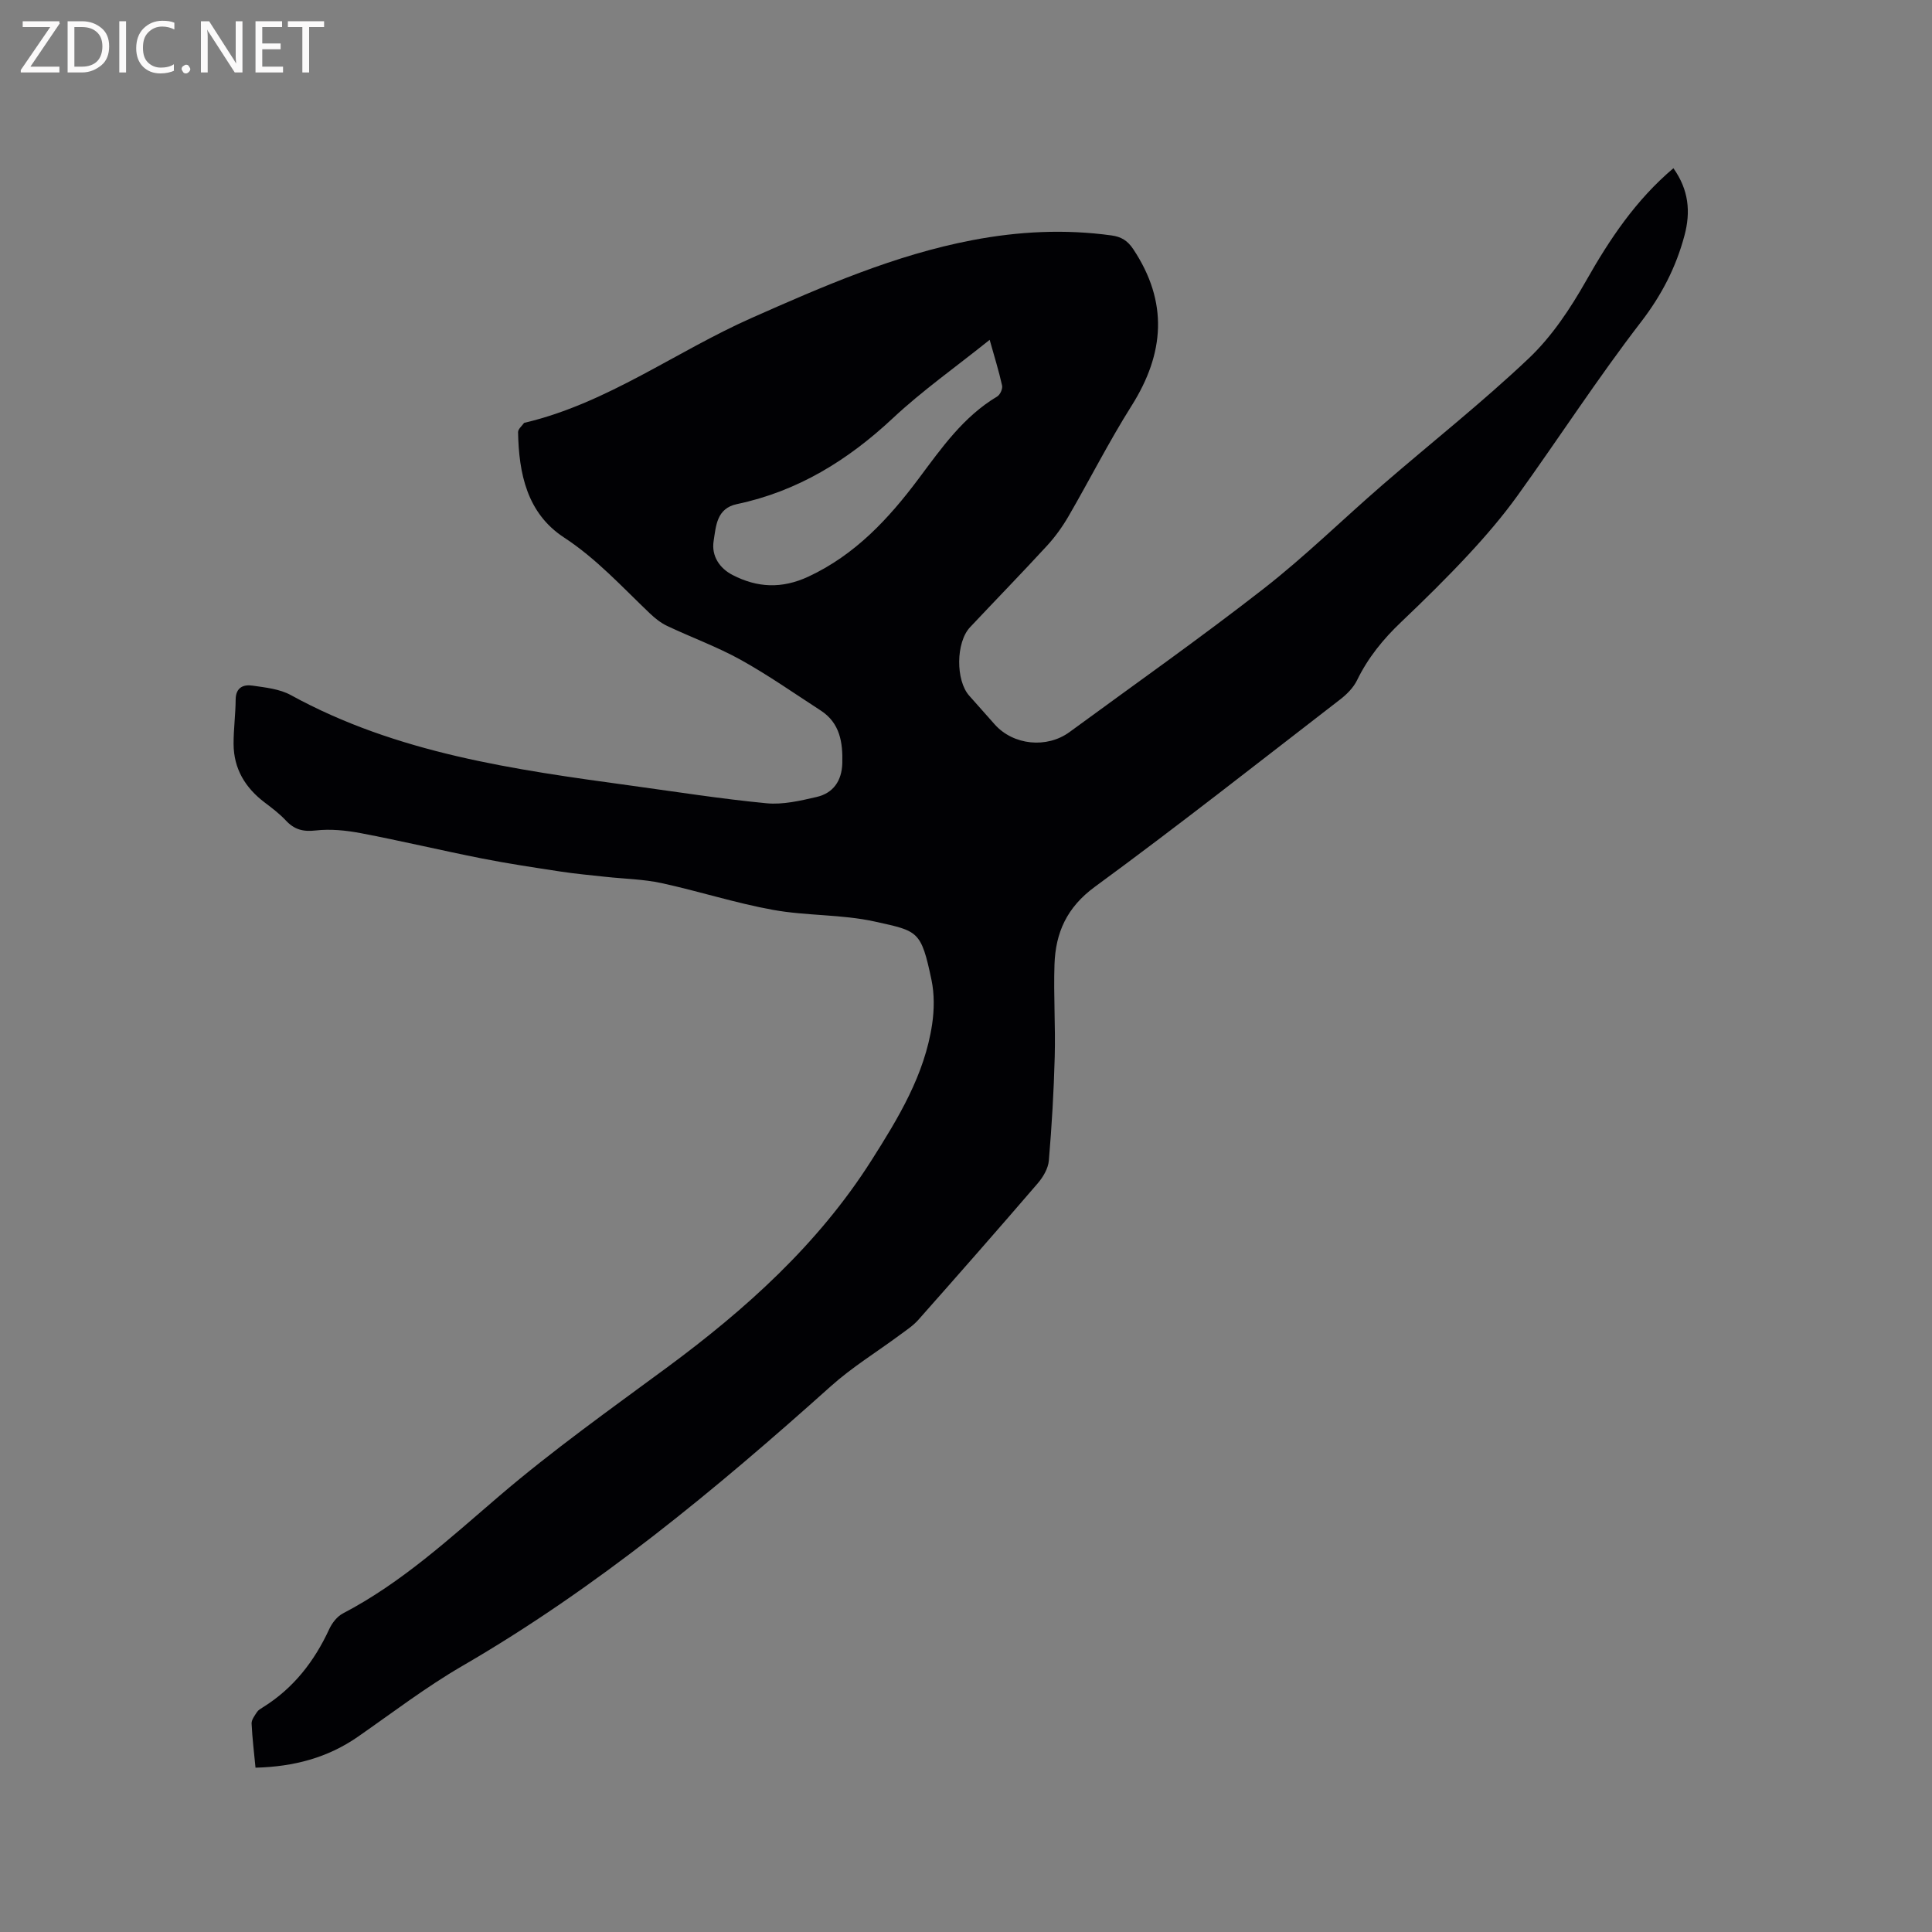 <svg enable-background="new 0 0 400 400" viewBox="0 0 400 400" xmlns="http://www.w3.org/2000/svg"><rect x="0" y="0" width="400" height="400" fill="#808080" stroke="none"/><path d="m346.46 34.83c3.18 4.47 3.6 9.02 2.3 13.9-1.76 6.61-4.74 12.38-9 17.92-8.98 11.66-17 24.05-25.6 36-3.08 4.27-6.54 8.31-10.13 12.17-4.47 4.81-9.17 9.43-13.93 13.96-3.73 3.54-6.88 7.41-9.14 12.06-.75 1.53-2.11 2.91-3.49 3.97-16.87 13.02-33.61 26.21-50.8 38.8-5.81 4.26-8.14 9.51-8.35 16.11-.21 6.35.22 12.71.05 19.06-.19 7.18-.61 14.36-1.22 21.52-.14 1.63-1.19 3.41-2.31 4.71-8.16 9.49-16.42 18.89-24.71 28.25-1.1 1.24-2.55 2.18-3.9 3.18-4.74 3.51-9.83 6.63-14.2 10.55-23.88 21.4-48.48 41.79-76.35 57.95-7.49 4.35-14.43 9.66-21.56 14.62-6.3 4.38-13.32 6.22-21.22 6.42-.29-3.08-.67-6.11-.81-9.14-.03-.78.63-1.63 1.11-2.37.27-.42.78-.71 1.23-.99 6.32-3.93 10.65-9.51 13.74-16.2.58-1.26 1.64-2.62 2.83-3.24 12.16-6.35 22.09-15.52 32.41-24.35 11.01-9.42 22.87-17.86 34.55-26.47 16.42-12.11 31.43-25.6 42.45-42.95 5.55-8.75 11.02-17.69 12.58-28.23.44-2.98.48-6.2-.13-9.13-2.16-10.26-2.74-10.12-11.69-12.1-6.88-1.53-14.16-1.17-21.12-2.43-7.79-1.41-15.37-3.87-23.12-5.55-3.76-.81-7.68-.87-11.52-1.29-3.11-.34-6.23-.62-9.32-1.09-5.43-.83-10.87-1.64-16.25-2.7-8.39-1.66-16.73-3.65-25.13-5.25-3.05-.58-6.29-.91-9.35-.56-2.62.3-4.43-.19-6.18-2.07-1.29-1.38-2.83-2.55-4.35-3.7-4.06-3.06-6.45-7.02-6.47-12.15-.01-3.06.41-6.12.43-9.18.02-2.5 1.59-3.17 3.48-2.89 2.7.39 5.63.69 7.94 1.96 21.97 12.06 46.21 15.43 70.48 18.75 9.34 1.28 18.66 2.75 28.03 3.65 3.38.32 6.95-.52 10.33-1.3 3.49-.8 5.24-3.37 5.34-7 .12-4.27-.47-8.31-4.46-10.9-5.48-3.55-10.85-7.32-16.55-10.49-4.89-2.71-10.21-4.64-15.28-7.04-1.3-.62-2.5-1.58-3.55-2.58-5.74-5.46-11.03-11.31-17.79-15.73-7.65-5.01-9.34-13.23-9.5-21.8-.01-.62.78-1.26 1.22-1.88.05-.07.19-.07.3-.1 17.06-4.08 31.11-14.69 46.83-21.66 14.82-6.57 29.67-13.05 45.72-16.11 9.53-1.82 19.12-2.31 28.78-.98 2.04.28 3.34 1.07 4.53 2.86 7.26 10.94 6.49 21.55-.36 32.41-4.68 7.42-8.65 15.28-13.05 22.87-1.26 2.17-2.76 4.26-4.45 6.1-5.24 5.7-10.64 11.24-15.94 16.88-2.95 3.13-3 11.03-.16 14.19 1.77 1.97 3.51 3.97 5.28 5.95 3.85 4.3 10.77 5.01 15.48 1.56 13.42-9.84 27.04-19.43 40.16-29.66 8.6-6.7 16.41-14.39 24.67-21.54 10.1-8.74 20.61-17.03 30.29-26.21 4.74-4.5 8.55-10.25 11.81-15.99 4.9-8.66 10.31-16.75 18.09-23.33zm-141.56 35.53c-7.07 5.67-13.95 10.52-20.03 16.21-9.33 8.73-19.72 15.15-32.3 17.8-4.23.89-4.33 4.56-4.82 7.64-.49 3.1 1.24 5.66 3.93 7.04 5.1 2.63 10.17 2.9 15.7.33 9.7-4.53 16.63-12.01 22.8-20.26 4.77-6.38 9.27-12.85 16.29-17.04.6-.36 1.15-1.59 1-2.26-.65-2.97-1.57-5.88-2.57-9.46z" fill="#010104"/><g fill="#fbfafa"><path d="m12.4 4.8-6.1 9h6v1.2h-8v-.5l6.1-8.9h-5.7v-1.2h7.6v.4z"/><path d="m14 15v-10.6h3c1.6 0 2.9.5 4 1.4s1.6 2.2 1.6 3.8-.5 3-1.6 3.9-2.4 1.5-4 1.5zm1.4-9.4v8.2h1.6c1.3 0 2.4-.4 3.1-1.1s1.1-1.8 1.1-3.1-.4-2.3-1.2-3-1.8-1-3.1-1z"/><path d="m26.1 4.4v10.6h-1.4v-10.6z"/><path d="m36.1 14.6c-.8.4-1.8.6-2.9.6-1.5 0-2.7-.5-3.6-1.4s-1.4-2.2-1.4-3.8c0-1.7.5-3.1 1.5-4.1s2.3-1.6 3.9-1.6c1 0 1.8.1 2.5.4v1.4c-.8-.4-1.6-.6-2.5-.6-1.2 0-2.1.4-2.9 1.2s-1.1 1.8-1.1 3.2c0 1.3.3 2.3 1 3s1.6 1.1 2.7 1.1c1 0 2-.2 2.7-.7v1.3z"/><path d="m37.6 14.3c0-.2.1-.5.3-.6s.4-.3.6-.3c.3 0 .5.1.6.3s.3.4.3.6-.1.4-.3.6-.4.3-.6.3c-.3 0-.5-.1-.6-.3s-.3-.4-.3-.6z"/><path d="m50.2 15h-1.6l-5.3-8.2c-.2-.2-.3-.5-.4-.7 0 .2.1.7.1 1.5v7.4h-1.4v-10.6h1.7l5.2 8.1c.2.4.4.6.4.7 0-.3-.1-.8-.1-1.5v-7.3h1.4z"/><path d="m58.6 15h-5.7v-10.6h5.5v1.2h-4.1v3.4h3.8v1.2h-3.8v3.6h4.3z"/><path d="m67.1 5.6h-3.1v9.4h-1.4v-9.4h-3v-1.2h7.5z"/></g></svg>